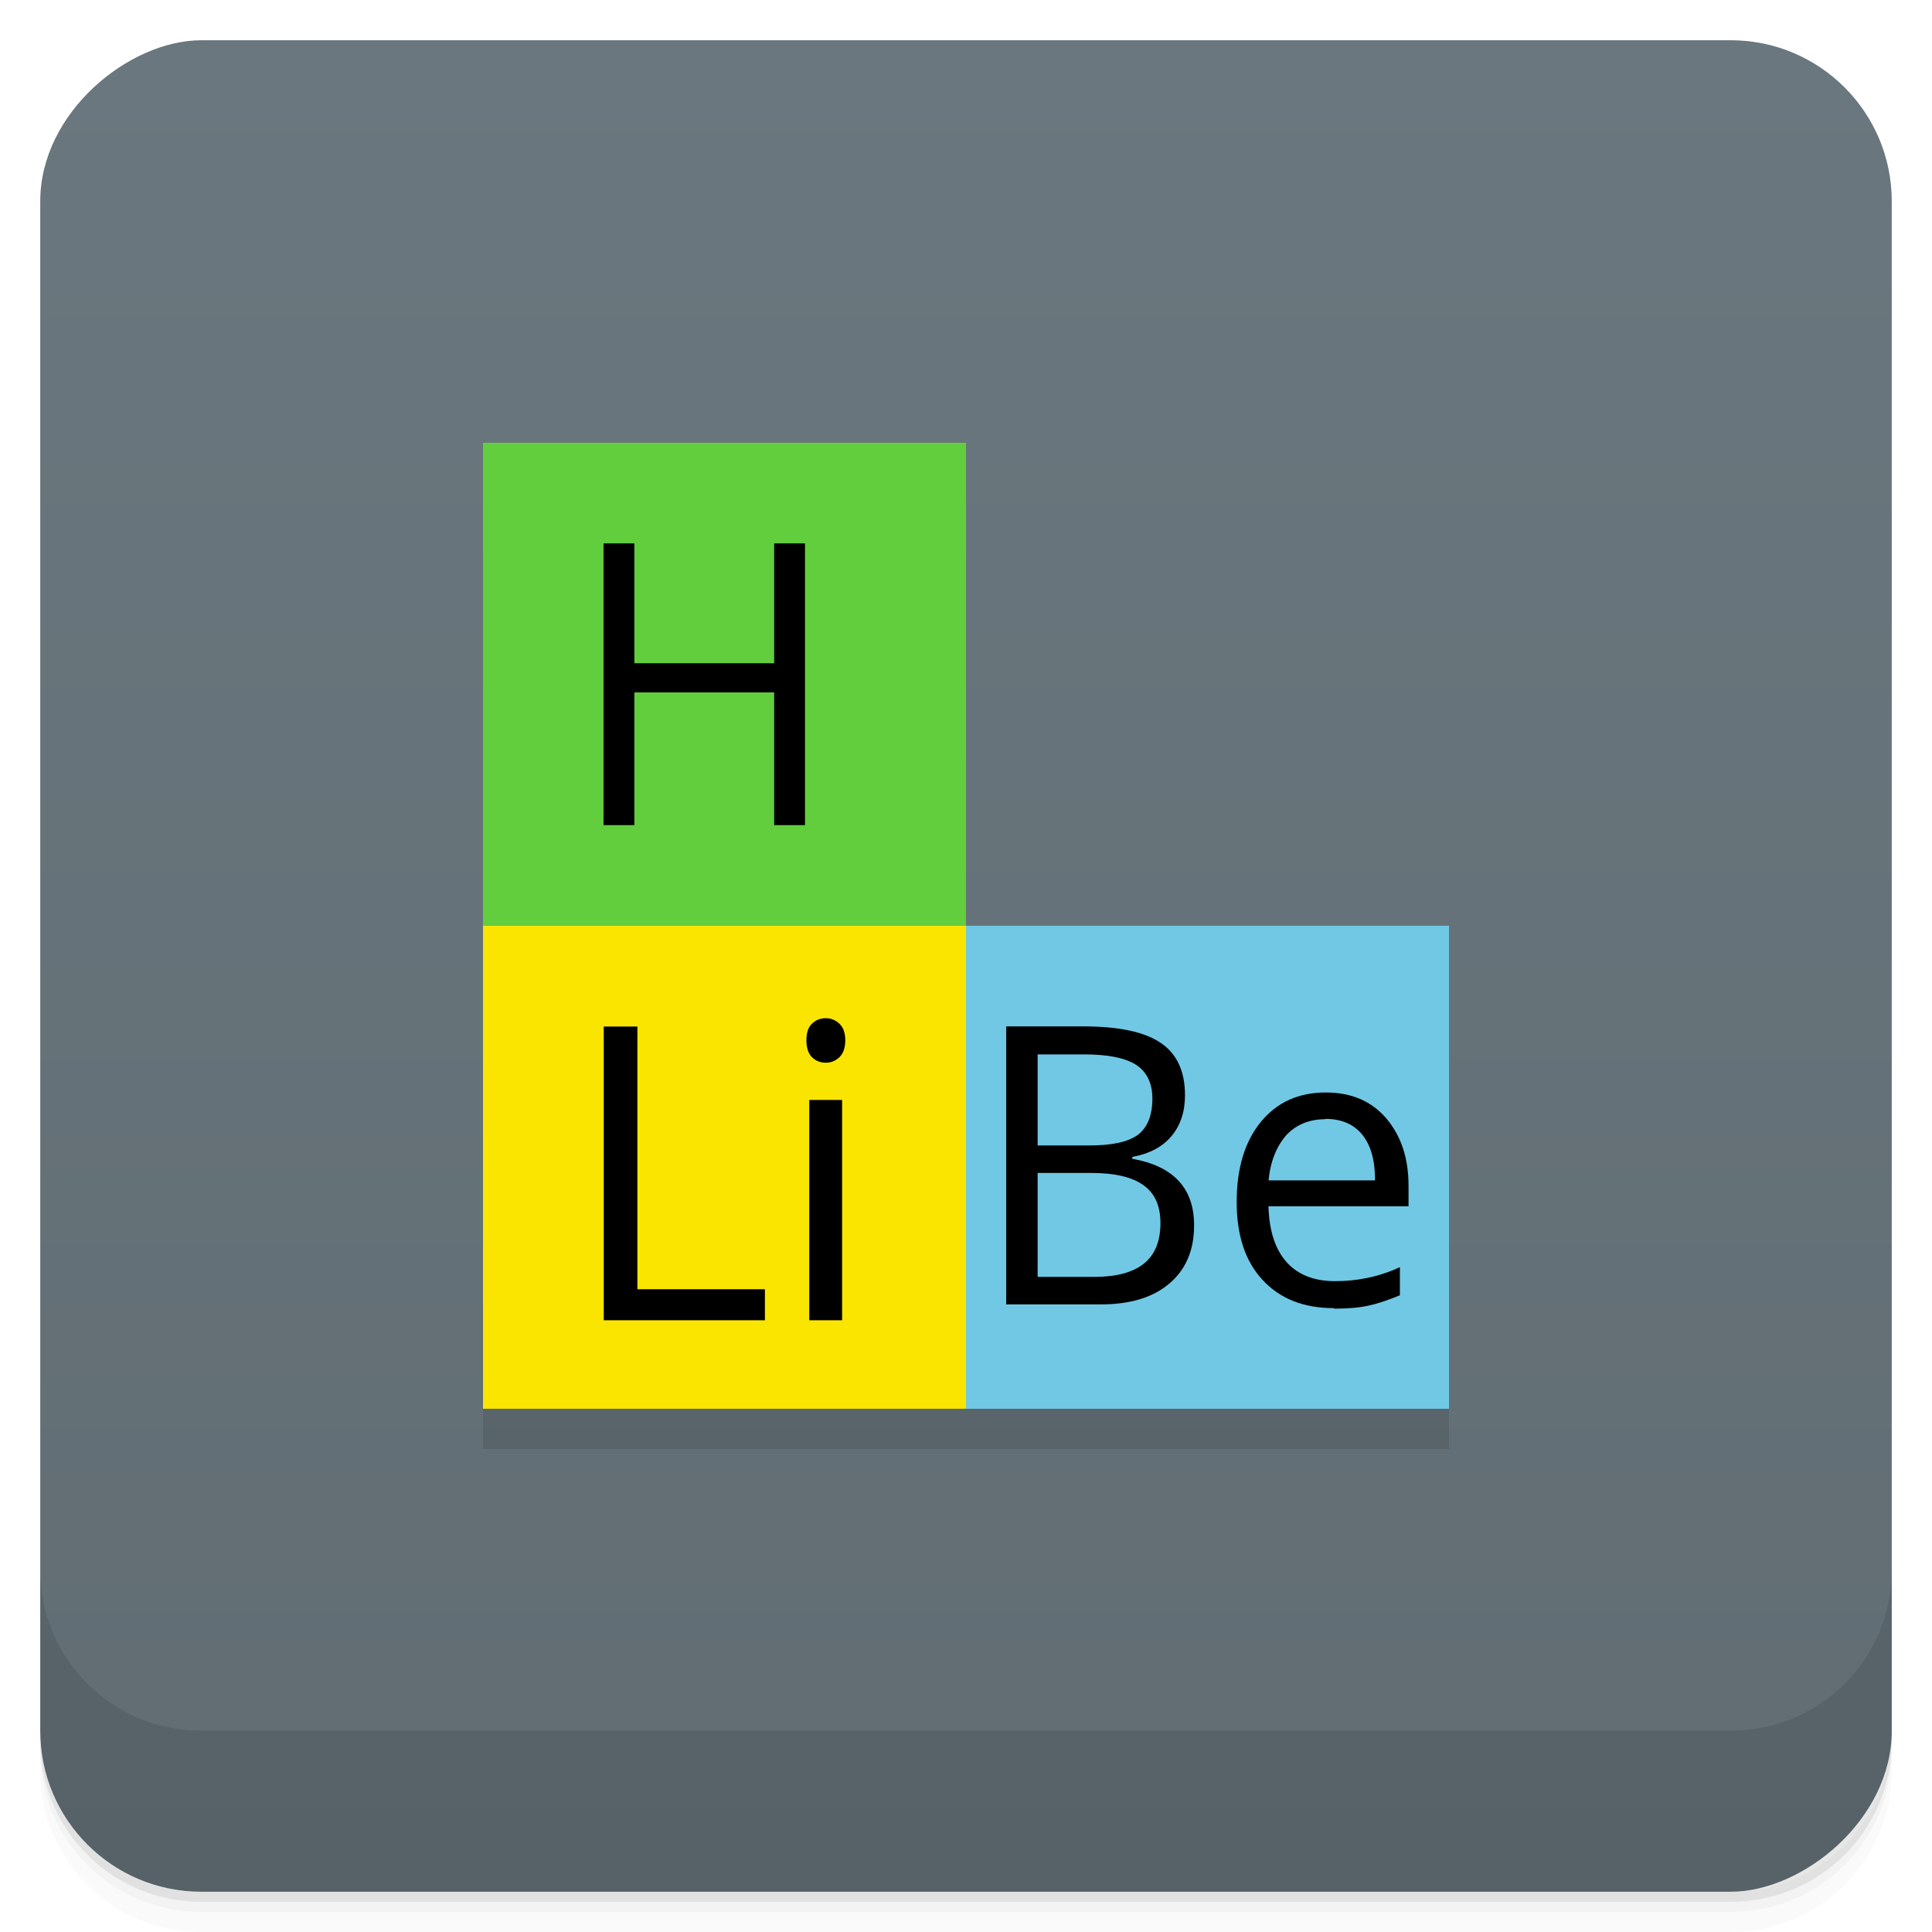 <svg viewBox="0 0 48 48" xmlns:xlink="http://www.w3.org/1999/xlink"><defs><linearGradient id="linearGradient3764" x1="1" x2="47" gradientUnits="userSpaceOnUse" gradientTransform="translate(-48,0.002)"><stop stop-color="#616d73" stop-opacity="1"/><stop offset="1" stop-color="#6a777e" stop-opacity="1"/></linearGradient><clipPath id="clipPath-773693441"><g transform="translate(0,-1004.362)"><rect rx="4" y="1005.36" x="1" height="46" width="46" fill="#1890d0"/></g></clipPath><clipPath id="clipPath-803896990"><g transform="translate(0,-1004.362)"><rect rx="4" y="1005.36" x="1" height="46" width="46" fill="#1890d0"/></g></clipPath></defs><g><path d="m 1 43 l 0 0.25 c 0 2.216 1.784 4 4 4 l 38 0 c 2.216 0 4 -1.784 4 -4 l 0 -0.25 c 0 2.216 -1.784 4 -4 4 l -38 0 c -2.216 0 -4 -1.784 -4 -4 z m 0 0.5 l 0 0.5 c 0 2.216 1.784 4 4 4 l 38 0 c 2.216 0 4 -1.784 4 -4 l 0 -0.5 c 0 2.216 -1.784 4 -4 4 l -38 0 c -2.216 0 -4 -1.784 -4 -4 z" opacity="0.02"/><path d="m 1 43.25 l 0 0.25 c 0 2.216 1.784 4 4 4 l 38 0 c 2.216 0 4 -1.784 4 -4 l 0 -0.25 c 0 2.216 -1.784 4 -4 4 l -38 0 c -2.216 0 -4 -1.784 -4 -4 z" opacity="0.05"/><path d="m 1 43 l 0 0.25 c 0 2.216 1.784 4 4 4 l 38 0 c 2.216 0 4 -1.784 4 -4 l 0 -0.25 c 0 2.216 -1.784 4 -4 4 l -38 0 c -2.216 0 -4 -1.784 -4 -4 z" opacity="0.1"/></g><g><rect width="46" height="46" x="-47" y="1" rx="4" transform="matrix(0,-1,1,0,0,0)" fill="url(#linearGradient3764)" fill-opacity="1"/></g><g><g clip-path="url(#clipPath-773693441)"><g opacity="0.1"><!-- color: #6a777e --><g><path d="m 12 12 l 12 0 l 0 12 l -12 0 m 0 -12" stroke="none" fill-rule="nonzero" fill-opacity="1" fill="#000"/><path d="m 12 24 l 12 0 l 0 12 l -12 0 m 0 -12" stroke="none" fill-rule="nonzero" fill-opacity="1" fill="#000"/><path d="m 24 24 l 12 0 l 0 12 l -12 0 m 0 -12" stroke="none" fill-rule="nonzero" fill-opacity="1" fill="#000"/><path d="m 20 21.5 l -0.766 0 l 0 -3.297 l -3.473 0 l 0 3.297 l -0.766 0 l 0 -7 l 0.766 0 l 0 2.977 l 3.473 0 l 0 -2.977 l 0.766 0 l 0 7" stroke="none" fill-rule="nonzero" fill-opacity="1" fill="#000" id="SVGCleanerId_0"/><path d="m 15 33.801 l 0 -7.297 l 0.836 0 l 0 6.527 l 3.168 0 l 0 0.77 l -4 0" stroke="none" fill-rule="nonzero" fill-opacity="1" fill="#000" id="SVGCleanerId_1"/><path d="m 20.922 33.801 l -0.816 0 l 0 -5.473 l 0.816 0 l 0 5.473 m -0.887 -6.953 c 0 -0.191 0.047 -0.328 0.137 -0.414 c 0.094 -0.09 0.207 -0.137 0.344 -0.137 c 0.133 0 0.242 0.047 0.34 0.137 c 0.094 0.09 0.145 0.227 0.145 0.414 c 0 0.184 -0.051 0.324 -0.145 0.418 c -0.098 0.09 -0.207 0.137 -0.34 0.137 c -0.137 0 -0.25 -0.047 -0.344 -0.137 c -0.09 -0.094 -0.137 -0.234 -0.137 -0.418" stroke="none" fill-rule="nonzero" fill-opacity="1" fill="#000" id="SVGCleanerId_2"/><path d="m 25 26.5 l 1.902 0 c 0.895 0 1.539 0.137 1.941 0.414 c 0.398 0.27 0.598 0.703 0.598 1.297 c 0 0.41 -0.113 0.75 -0.336 1.016 c -0.223 0.266 -0.547 0.438 -0.973 0.516 l 0 0.047 c 1.02 0.18 1.535 0.73 1.535 1.652 c 0 0.617 -0.203 1.098 -0.613 1.445 c -0.406 0.348 -0.973 0.52 -1.703 0.52 l -2.352 0 l 0 -6.902 m 0.781 2.953 l 1.293 0 c 0.555 0 0.953 -0.086 1.195 -0.262 c 0.238 -0.18 0.363 -0.48 0.363 -0.906 c 0 -0.387 -0.148 -0.668 -0.406 -0.836 c -0.273 -0.172 -0.699 -0.258 -1.293 -0.258 l -1.152 0 l 0 2.262 m 0 0.684 l 0 2.582 l 1.41 0 c 0.539 0 0.949 -0.109 1.223 -0.324 c 0.277 -0.219 0.418 -0.555 0.418 -1.012 c 0 -0.43 -0.141 -0.746 -0.426 -0.945 c -0.277 -0.199 -0.707 -0.301 -1.281 -0.301 l -1.34 0" stroke="none" fill-rule="nonzero" fill-opacity="1" fill="#000" id="SVGCleanerId_3"/><path d="m 33.14 33.5 c -0.746 0 -1.336 -0.23 -1.77 -0.699 c -0.434 -0.465 -0.645 -1.109 -0.645 -1.941 c 0 -0.832 0.199 -1.492 0.598 -1.984 c 0.402 -0.492 0.941 -0.734 1.617 -0.734 c 0.633 0 1.133 0.215 1.5 0.641 c 0.371 0.441 0.555 0.984 0.555 1.691 l 0 0.496 l -3.48 0 c 0.016 0.602 0.164 1.063 0.449 1.387 c 0.285 0.316 0.688 0.473 1.203 0.473 c 0.543 0 1.082 -0.102 1.613 -0.348 l 0 0.699 c -0.27 0.109 -0.527 0.203 -0.77 0.254 c -0.238 0.055 -0.527 0.078 -0.871 0.078 m -0.207 -4.707 c -0.406 0 -0.73 0.137 -0.973 0.395 c -0.238 0.273 -0.398 0.648 -0.441 1.125 l 2.645 0 c 0 -0.496 -0.105 -0.871 -0.316 -1.133 c -0.215 -0.266 -0.523 -0.395 -0.922 -0.395" stroke="none" fill-rule="nonzero" fill-opacity="1" fill="#000" id="SVGCleanerId_4"/></g></g></g></g><g><g clip-path="url(#clipPath-803896990)"><g transform="translate(0,-1)"><!-- color: #6a777e --><g><path d="m 12 12 l 12 0 l 0 12 l -12 0 m 0 -12" fill="#62ce3d" stroke="none" fill-rule="nonzero" fill-opacity="1"/><path d="m 12 24 l 12 0 l 0 12 l -12 0 m 0 -12" fill="#f9e500" stroke="none" fill-rule="nonzero" fill-opacity="1"/><path d="m 24 24 l 12 0 l 0 12 l -12 0 m 0 -12" fill="#70c8e5" stroke="none" fill-rule="nonzero" fill-opacity="1"/><use xlink:href="#SVGCleanerId_0"/><use xlink:href="#SVGCleanerId_1"/><use xlink:href="#SVGCleanerId_2"/><use xlink:href="#SVGCleanerId_3"/><use xlink:href="#SVGCleanerId_4"/></g></g></g></g><g><g transform="translate(0,-1004.362)"><path d="m 1 1043.36 0 4 c 0 2.216 1.784 4 4 4 l 38 0 c 2.216 0 4 -1.784 4 -4 l 0 -4 c 0 2.216 -1.784 4 -4 4 l -38 0 c -2.216 0 -4 -1.784 -4 -4 z" opacity="0.1"/></g></g></svg>